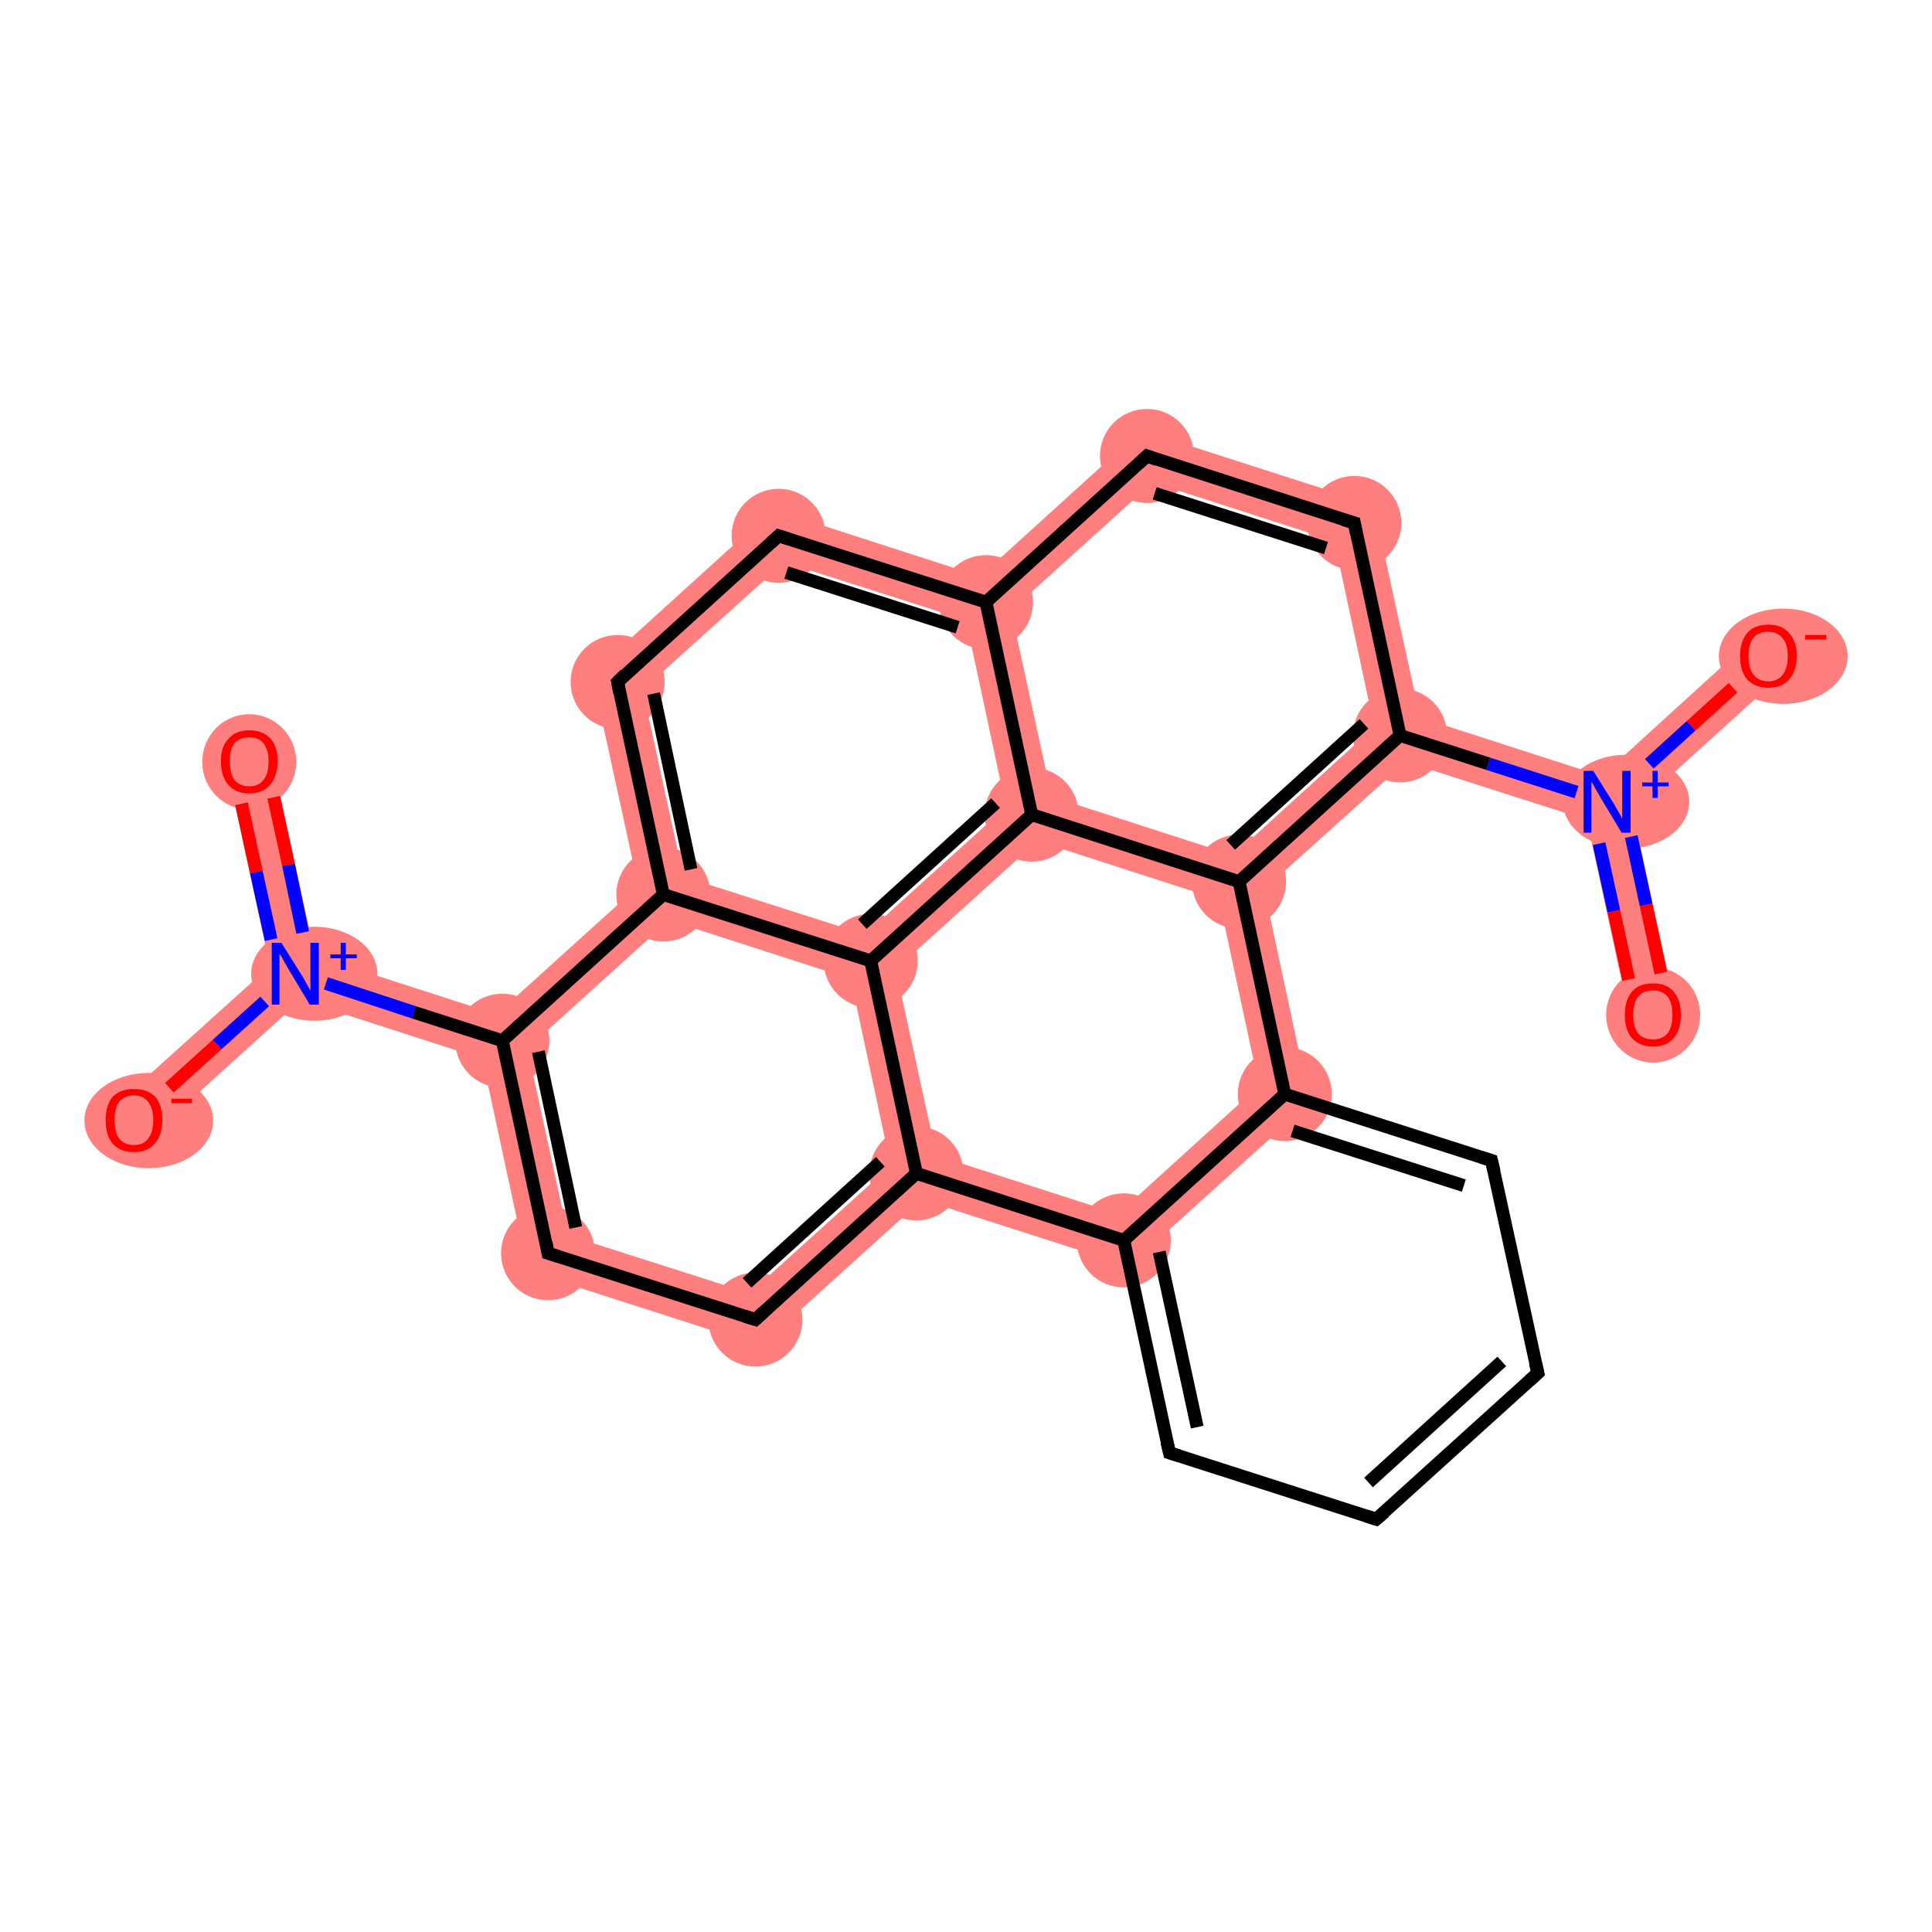 <?xml version='1.0' encoding='iso-8859-1'?>
<svg version='1.1' baseProfile='full'
              xmlns='http://www.w3.org/2000/svg'
                      xmlns:rdkit='http://www.rdkit.org/xml'
                      xmlns:xlink='http://www.w3.org/1999/xlink'
                  xml:space='preserve'
width='300px' height='300px' viewBox='0 0 300 300'>
<!-- END OF HEADER -->
<rect style='opacity:1.0;fill:#FFFFFF;stroke:none' width='300.0' height='300.0' x='0.0' y='0.0'> </rect>
<path class='bond-0 atom-0 atom-1' d='M 42.2,117.4 L 48.9,148.4 L 45.8,151.2 L 41.9,150.0 L 35.2,119.0 Z' style='fill:#FF7F7F;fill-rule:evenodd;fill-opacity:1;stroke:#FF7F7F;stroke-width:0.0px;stroke-linecap:butt;stroke-linejoin:miter;stroke-opacity:1;' />
<path class='bond-1 atom-1 atom-2' d='M 41.9,150.0 L 45.8,151.2 L 46.7,155.3 L 23.2,176.6 L 18.4,171.2 Z' style='fill:#FF7F7F;fill-rule:evenodd;fill-opacity:1;stroke:#FF7F7F;stroke-width:0.0px;stroke-linecap:butt;stroke-linejoin:miter;stroke-opacity:1;' />
<path class='bond-2 atom-1 atom-3' d='M 48.9,148.4 L 77.1,157.5 L 78.0,161.6 L 74.9,164.4 L 46.7,155.3 L 45.8,151.2 Z' style='fill:#FF7F7F;fill-rule:evenodd;fill-opacity:1;stroke:#FF7F7F;stroke-width:0.0px;stroke-linecap:butt;stroke-linejoin:miter;stroke-opacity:1;' />
<path class='bond-3 atom-3 atom-4' d='M 78.0,161.6 L 81.9,162.8 L 88.2,191.8 L 82.0,197.4 L 74.9,164.4 Z' style='fill:#FF7F7F;fill-rule:evenodd;fill-opacity:1;stroke:#FF7F7F;stroke-width:0.0px;stroke-linecap:butt;stroke-linejoin:miter;stroke-opacity:1;' />
<path class='bond-25 atom-3 atom-23' d='M 99.1,137.6 L 103.0,138.9 L 103.9,142.9 L 81.9,162.8 L 78.0,161.6 L 77.1,157.5 Z' style='fill:#FF7F7F;fill-rule:evenodd;fill-opacity:1;stroke:#FF7F7F;stroke-width:0.0px;stroke-linecap:butt;stroke-linejoin:miter;stroke-opacity:1;' />
<path class='bond-4 atom-4 atom-5' d='M 88.2,191.8 L 116.4,200.8 L 118.1,209.0 L 82.0,197.4 Z' style='fill:#FF7F7F;fill-rule:evenodd;fill-opacity:1;stroke:#FF7F7F;stroke-width:0.0px;stroke-linecap:butt;stroke-linejoin:miter;stroke-opacity:1;' />
<path class='bond-5 atom-5 atom-6' d='M 138.3,181.0 L 142.3,182.2 L 143.2,186.3 L 118.1,209.0 L 116.4,200.8 Z' style='fill:#FF7F7F;fill-rule:evenodd;fill-opacity:1;stroke:#FF7F7F;stroke-width:0.0px;stroke-linecap:butt;stroke-linejoin:miter;stroke-opacity:1;' />
<path class='bond-6 atom-6 atom-7' d='M 145.4,179.4 L 173.6,188.5 L 175.3,196.6 L 143.2,186.3 L 142.3,182.2 Z' style='fill:#FF7F7F;fill-rule:evenodd;fill-opacity:1;stroke:#FF7F7F;stroke-width:0.0px;stroke-linecap:butt;stroke-linejoin:miter;stroke-opacity:1;' />
<path class='bond-26 atom-6 atom-24' d='M 135.2,149.2 L 139.1,150.5 L 145.4,179.4 L 142.3,182.2 L 138.3,181.0 L 132.1,152.0 Z' style='fill:#FF7F7F;fill-rule:evenodd;fill-opacity:1;stroke:#FF7F7F;stroke-width:0.0px;stroke-linecap:butt;stroke-linejoin:miter;stroke-opacity:1;' />
<path class='bond-27 atom-7 atom-12' d='M 195.5,168.6 L 203.4,171.2 L 175.3,196.6 L 173.6,188.5 Z' style='fill:#FF7F7F;fill-rule:evenodd;fill-opacity:1;stroke:#FF7F7F;stroke-width:0.0px;stroke-linecap:butt;stroke-linejoin:miter;stroke-opacity:1;' />
<path class='bond-12 atom-12 atom-13' d='M 192.4,136.9 L 196.3,138.1 L 203.4,171.2 L 195.5,168.6 L 189.3,139.7 Z' style='fill:#FF7F7F;fill-rule:evenodd;fill-opacity:1;stroke:#FF7F7F;stroke-width:0.0px;stroke-linecap:butt;stroke-linejoin:miter;stroke-opacity:1;' />
<path class='bond-13 atom-13 atom-14' d='M 213.4,112.9 L 217.4,114.2 L 218.3,118.3 L 196.3,138.1 L 192.4,136.9 L 191.5,132.8 Z' style='fill:#FF7F7F;fill-rule:evenodd;fill-opacity:1;stroke:#FF7F7F;stroke-width:0.0px;stroke-linecap:butt;stroke-linejoin:miter;stroke-opacity:1;' />
<path class='bond-28 atom-13 atom-25' d='M 163.3,123.7 L 191.5,132.8 L 192.4,136.9 L 189.3,139.7 L 161.1,130.6 L 160.2,126.5 Z' style='fill:#FF7F7F;fill-rule:evenodd;fill-opacity:1;stroke:#FF7F7F;stroke-width:0.0px;stroke-linecap:butt;stroke-linejoin:miter;stroke-opacity:1;' />
<path class='bond-14 atom-14 atom-15' d='M 220.5,111.4 L 248.7,120.5 L 249.5,124.5 L 246.4,127.3 L 218.3,118.3 L 217.4,114.2 Z' style='fill:#FF7F7F;fill-rule:evenodd;fill-opacity:1;stroke:#FF7F7F;stroke-width:0.0px;stroke-linecap:butt;stroke-linejoin:miter;stroke-opacity:1;' />
<path class='bond-17 atom-14 atom-18' d='M 213.3,78.4 L 220.5,111.4 L 217.4,114.2 L 213.4,112.9 L 207.2,84.0 Z' style='fill:#FF7F7F;fill-rule:evenodd;fill-opacity:1;stroke:#FF7F7F;stroke-width:0.0px;stroke-linecap:butt;stroke-linejoin:miter;stroke-opacity:1;' />
<path class='bond-15 atom-15 atom-16' d='M 249.5,124.5 L 253.5,125.8 L 260.2,156.8 L 253.1,158.3 L 246.4,127.3 Z' style='fill:#FF7F7F;fill-rule:evenodd;fill-opacity:1;stroke:#FF7F7F;stroke-width:0.0px;stroke-linecap:butt;stroke-linejoin:miter;stroke-opacity:1;' />
<path class='bond-16 atom-15 atom-17' d='M 272.1,99.2 L 277.0,104.5 L 253.5,125.8 L 249.5,124.5 L 248.7,120.5 Z' style='fill:#FF7F7F;fill-rule:evenodd;fill-opacity:1;stroke:#FF7F7F;stroke-width:0.0px;stroke-linecap:butt;stroke-linejoin:miter;stroke-opacity:1;' />
<path class='bond-18 atom-18 atom-19' d='M 177.2,66.8 L 213.3,78.4 L 207.2,84.0 L 179.0,74.9 Z' style='fill:#FF7F7F;fill-rule:evenodd;fill-opacity:1;stroke:#FF7F7F;stroke-width:0.0px;stroke-linecap:butt;stroke-linejoin:miter;stroke-opacity:1;' />
<path class='bond-19 atom-19 atom-20' d='M 177.2,66.8 L 179.0,74.9 L 157.0,94.8 L 153.1,93.5 L 152.2,89.5 Z' style='fill:#FF7F7F;fill-rule:evenodd;fill-opacity:1;stroke:#FF7F7F;stroke-width:0.0px;stroke-linecap:butt;stroke-linejoin:miter;stroke-opacity:1;' />
<path class='bond-20 atom-20 atom-21' d='M 120.0,79.1 L 152.2,89.5 L 153.1,93.5 L 150.0,96.3 L 121.8,87.3 Z' style='fill:#FF7F7F;fill-rule:evenodd;fill-opacity:1;stroke:#FF7F7F;stroke-width:0.0px;stroke-linecap:butt;stroke-linejoin:miter;stroke-opacity:1;' />
<path class='bond-29 atom-20 atom-25' d='M 153.1,93.5 L 157.0,94.8 L 163.3,123.7 L 160.2,126.5 L 156.2,125.3 L 150.0,96.3 Z' style='fill:#FF7F7F;fill-rule:evenodd;fill-opacity:1;stroke:#FF7F7F;stroke-width:0.0px;stroke-linecap:butt;stroke-linejoin:miter;stroke-opacity:1;' />
<path class='bond-21 atom-21 atom-22' d='M 120.0,79.1 L 121.8,87.3 L 99.8,107.1 L 91.9,104.6 Z' style='fill:#FF7F7F;fill-rule:evenodd;fill-opacity:1;stroke:#FF7F7F;stroke-width:0.0px;stroke-linecap:butt;stroke-linejoin:miter;stroke-opacity:1;' />
<path class='bond-22 atom-22 atom-23' d='M 91.9,104.6 L 99.8,107.1 L 106.1,136.1 L 103.0,138.9 L 99.1,137.6 Z' style='fill:#FF7F7F;fill-rule:evenodd;fill-opacity:1;stroke:#FF7F7F;stroke-width:0.0px;stroke-linecap:butt;stroke-linejoin:miter;stroke-opacity:1;' />
<path class='bond-23 atom-23 atom-24' d='M 106.1,136.1 L 134.3,145.1 L 135.2,149.2 L 132.1,152.0 L 103.9,142.9 L 103.0,138.9 Z' style='fill:#FF7F7F;fill-rule:evenodd;fill-opacity:1;stroke:#FF7F7F;stroke-width:0.0px;stroke-linecap:butt;stroke-linejoin:miter;stroke-opacity:1;' />
<path class='bond-24 atom-24 atom-25' d='M 156.2,125.3 L 160.2,126.5 L 161.1,130.6 L 139.1,150.5 L 135.2,149.2 L 134.3,145.1 Z' style='fill:#FF7F7F;fill-rule:evenodd;fill-opacity:1;stroke:#FF7F7F;stroke-width:0.0px;stroke-linecap:butt;stroke-linejoin:miter;stroke-opacity:1;' />
<ellipse cx='38.7' cy='118.3' rx='6.8' ry='6.9' class='atom-0'  style='fill:#FF7F7F;fill-rule:evenodd;stroke:#FF7F7F;stroke-width:1.0px;stroke-linecap:butt;stroke-linejoin:miter;stroke-opacity:1' />
<ellipse cx='48.8' cy='151.2' rx='9.3' ry='6.8' class='atom-1'  style='fill:#FF7F7F;fill-rule:evenodd;stroke:#FF7F7F;stroke-width:1.0px;stroke-linecap:butt;stroke-linejoin:miter;stroke-opacity:1' />
<ellipse cx='23.1' cy='174.0' rx='9.5' ry='6.9' class='atom-2'  style='fill:#FF7F7F;fill-rule:evenodd;stroke:#FF7F7F;stroke-width:1.0px;stroke-linecap:butt;stroke-linejoin:miter;stroke-opacity:1' />
<ellipse cx='78.0' cy='161.6' rx='6.8' ry='6.8' class='atom-3'  style='fill:#FF7F7F;fill-rule:evenodd;stroke:#FF7F7F;stroke-width:1.0px;stroke-linecap:butt;stroke-linejoin:miter;stroke-opacity:1' />
<ellipse cx='85.1' cy='194.6' rx='6.8' ry='6.8' class='atom-4'  style='fill:#FF7F7F;fill-rule:evenodd;stroke:#FF7F7F;stroke-width:1.0px;stroke-linecap:butt;stroke-linejoin:miter;stroke-opacity:1' />
<ellipse cx='117.3' cy='204.9' rx='6.8' ry='6.8' class='atom-5'  style='fill:#FF7F7F;fill-rule:evenodd;stroke:#FF7F7F;stroke-width:1.0px;stroke-linecap:butt;stroke-linejoin:miter;stroke-opacity:1' />
<ellipse cx='142.3' cy='182.2' rx='6.8' ry='6.8' class='atom-6'  style='fill:#FF7F7F;fill-rule:evenodd;stroke:#FF7F7F;stroke-width:1.0px;stroke-linecap:butt;stroke-linejoin:miter;stroke-opacity:1' />
<ellipse cx='174.5' cy='192.6' rx='6.8' ry='6.8' class='atom-7'  style='fill:#FF7F7F;fill-rule:evenodd;stroke:#FF7F7F;stroke-width:1.0px;stroke-linecap:butt;stroke-linejoin:miter;stroke-opacity:1' />
<ellipse cx='199.5' cy='169.9' rx='6.8' ry='6.8' class='atom-12'  style='fill:#FF7F7F;fill-rule:evenodd;stroke:#FF7F7F;stroke-width:1.0px;stroke-linecap:butt;stroke-linejoin:miter;stroke-opacity:1' />
<ellipse cx='192.4' cy='136.9' rx='6.8' ry='6.8' class='atom-13'  style='fill:#FF7F7F;fill-rule:evenodd;stroke:#FF7F7F;stroke-width:1.0px;stroke-linecap:butt;stroke-linejoin:miter;stroke-opacity:1' />
<ellipse cx='217.4' cy='114.2' rx='6.8' ry='6.8' class='atom-14'  style='fill:#FF7F7F;fill-rule:evenodd;stroke:#FF7F7F;stroke-width:1.0px;stroke-linecap:butt;stroke-linejoin:miter;stroke-opacity:1' />
<ellipse cx='252.5' cy='124.5' rx='9.3' ry='6.8' class='atom-15'  style='fill:#FF7F7F;fill-rule:evenodd;stroke:#FF7F7F;stroke-width:1.0px;stroke-linecap:butt;stroke-linejoin:miter;stroke-opacity:1' />
<ellipse cx='256.7' cy='157.6' rx='6.8' ry='6.9' class='atom-16'  style='fill:#FF7F7F;fill-rule:evenodd;stroke:#FF7F7F;stroke-width:1.0px;stroke-linecap:butt;stroke-linejoin:miter;stroke-opacity:1' />
<ellipse cx='276.9' cy='101.9' rx='9.5' ry='6.9' class='atom-17'  style='fill:#FF7F7F;fill-rule:evenodd;stroke:#FF7F7F;stroke-width:1.0px;stroke-linecap:butt;stroke-linejoin:miter;stroke-opacity:1' />
<ellipse cx='210.3' cy='81.2' rx='6.8' ry='6.8' class='atom-18'  style='fill:#FF7F7F;fill-rule:evenodd;stroke:#FF7F7F;stroke-width:1.0px;stroke-linecap:butt;stroke-linejoin:miter;stroke-opacity:1' />
<ellipse cx='178.1' cy='70.8' rx='6.8' ry='6.8' class='atom-19'  style='fill:#FF7F7F;fill-rule:evenodd;stroke:#FF7F7F;stroke-width:1.0px;stroke-linecap:butt;stroke-linejoin:miter;stroke-opacity:1' />
<ellipse cx='153.1' cy='93.5' rx='6.8' ry='6.8' class='atom-20'  style='fill:#FF7F7F;fill-rule:evenodd;stroke:#FF7F7F;stroke-width:1.0px;stroke-linecap:butt;stroke-linejoin:miter;stroke-opacity:1' />
<ellipse cx='120.9' cy='83.2' rx='6.8' ry='6.8' class='atom-21'  style='fill:#FF7F7F;fill-rule:evenodd;stroke:#FF7F7F;stroke-width:1.0px;stroke-linecap:butt;stroke-linejoin:miter;stroke-opacity:1' />
<ellipse cx='95.9' cy='105.9' rx='6.8' ry='6.8' class='atom-22'  style='fill:#FF7F7F;fill-rule:evenodd;stroke:#FF7F7F;stroke-width:1.0px;stroke-linecap:butt;stroke-linejoin:miter;stroke-opacity:1' />
<ellipse cx='103.0' cy='138.9' rx='6.8' ry='6.8' class='atom-23'  style='fill:#FF7F7F;fill-rule:evenodd;stroke:#FF7F7F;stroke-width:1.0px;stroke-linecap:butt;stroke-linejoin:miter;stroke-opacity:1' />
<ellipse cx='135.2' cy='149.2' rx='6.8' ry='6.8' class='atom-24'  style='fill:#FF7F7F;fill-rule:evenodd;stroke:#FF7F7F;stroke-width:1.0px;stroke-linecap:butt;stroke-linejoin:miter;stroke-opacity:1' />
<ellipse cx='160.2' cy='126.5' rx='6.8' ry='6.8' class='atom-25'  style='fill:#FF7F7F;fill-rule:evenodd;stroke:#FF7F7F;stroke-width:1.0px;stroke-linecap:butt;stroke-linejoin:miter;stroke-opacity:1' />
<path class='bond-0 atom-0 atom-1' d='M 42.5,123.8 L 44.8,134.3' style='fill:none;fill-rule:evenodd;stroke:#FF0000;stroke-width:2.0px;stroke-linecap:butt;stroke-linejoin:miter;stroke-opacity:1' />
<path class='bond-0 atom-0 atom-1' d='M 44.8,134.3 L 47.0,144.8' style='fill:none;fill-rule:evenodd;stroke:#0000FF;stroke-width:2.0px;stroke-linecap:butt;stroke-linejoin:miter;stroke-opacity:1' />
<path class='bond-0 atom-0 atom-1' d='M 37.5,124.8 L 39.8,135.4' style='fill:none;fill-rule:evenodd;stroke:#FF0000;stroke-width:2.0px;stroke-linecap:butt;stroke-linejoin:miter;stroke-opacity:1' />
<path class='bond-0 atom-0 atom-1' d='M 39.8,135.4 L 42.1,145.9' style='fill:none;fill-rule:evenodd;stroke:#0000FF;stroke-width:2.0px;stroke-linecap:butt;stroke-linejoin:miter;stroke-opacity:1' />
<path class='bond-1 atom-1 atom-2' d='M 41.1,155.5 L 33.7,162.2' style='fill:none;fill-rule:evenodd;stroke:#0000FF;stroke-width:2.0px;stroke-linecap:butt;stroke-linejoin:miter;stroke-opacity:1' />
<path class='bond-1 atom-1 atom-2' d='M 33.7,162.2 L 26.3,168.9' style='fill:none;fill-rule:evenodd;stroke:#FF0000;stroke-width:2.0px;stroke-linecap:butt;stroke-linejoin:miter;stroke-opacity:1' />
<path class='bond-2 atom-1 atom-3' d='M 50.6,152.7 L 64.3,157.2' style='fill:none;fill-rule:evenodd;stroke:#0000FF;stroke-width:2.0px;stroke-linecap:butt;stroke-linejoin:miter;stroke-opacity:1' />
<path class='bond-2 atom-1 atom-3' d='M 64.3,157.2 L 78.0,161.6' style='fill:none;fill-rule:evenodd;stroke:#000000;stroke-width:2.0px;stroke-linecap:butt;stroke-linejoin:miter;stroke-opacity:1' />
<path class='bond-3 atom-3 atom-4' d='M 78.0,161.6 L 85.1,194.6' style='fill:none;fill-rule:evenodd;stroke:#000000;stroke-width:2.0px;stroke-linecap:butt;stroke-linejoin:miter;stroke-opacity:1' />
<path class='bond-3 atom-3 atom-4' d='M 83.6,163.3 L 89.4,190.6' style='fill:none;fill-rule:evenodd;stroke:#000000;stroke-width:2.0px;stroke-linecap:butt;stroke-linejoin:miter;stroke-opacity:1' />
<path class='bond-4 atom-4 atom-5' d='M 85.1,194.6 L 117.3,204.9' style='fill:none;fill-rule:evenodd;stroke:#000000;stroke-width:2.0px;stroke-linecap:butt;stroke-linejoin:miter;stroke-opacity:1' />
<path class='bond-5 atom-5 atom-6' d='M 117.3,204.9 L 142.3,182.2' style='fill:none;fill-rule:evenodd;stroke:#000000;stroke-width:2.0px;stroke-linecap:butt;stroke-linejoin:miter;stroke-opacity:1' />
<path class='bond-5 atom-5 atom-6' d='M 116.0,199.2 L 136.7,180.4' style='fill:none;fill-rule:evenodd;stroke:#000000;stroke-width:2.0px;stroke-linecap:butt;stroke-linejoin:miter;stroke-opacity:1' />
<path class='bond-6 atom-6 atom-7' d='M 142.3,182.2 L 174.5,192.6' style='fill:none;fill-rule:evenodd;stroke:#000000;stroke-width:2.0px;stroke-linecap:butt;stroke-linejoin:miter;stroke-opacity:1' />
<path class='bond-7 atom-7 atom-8' d='M 174.5,192.6 L 181.6,225.6' style='fill:none;fill-rule:evenodd;stroke:#000000;stroke-width:2.0px;stroke-linecap:butt;stroke-linejoin:miter;stroke-opacity:1' />
<path class='bond-7 atom-7 atom-8' d='M 180.0,194.4 L 185.9,221.6' style='fill:none;fill-rule:evenodd;stroke:#000000;stroke-width:2.0px;stroke-linecap:butt;stroke-linejoin:miter;stroke-opacity:1' />
<path class='bond-8 atom-8 atom-9' d='M 181.6,225.6 L 213.7,235.9' style='fill:none;fill-rule:evenodd;stroke:#000000;stroke-width:2.0px;stroke-linecap:butt;stroke-linejoin:miter;stroke-opacity:1' />
<path class='bond-9 atom-9 atom-10' d='M 213.7,235.9 L 238.8,213.2' style='fill:none;fill-rule:evenodd;stroke:#000000;stroke-width:2.0px;stroke-linecap:butt;stroke-linejoin:miter;stroke-opacity:1' />
<path class='bond-9 atom-9 atom-10' d='M 212.5,230.2 L 233.2,211.4' style='fill:none;fill-rule:evenodd;stroke:#000000;stroke-width:2.0px;stroke-linecap:butt;stroke-linejoin:miter;stroke-opacity:1' />
<path class='bond-10 atom-10 atom-11' d='M 238.8,213.2 L 231.6,180.2' style='fill:none;fill-rule:evenodd;stroke:#000000;stroke-width:2.0px;stroke-linecap:butt;stroke-linejoin:miter;stroke-opacity:1' />
<path class='bond-11 atom-11 atom-12' d='M 231.6,180.2 L 199.5,169.9' style='fill:none;fill-rule:evenodd;stroke:#000000;stroke-width:2.0px;stroke-linecap:butt;stroke-linejoin:miter;stroke-opacity:1' />
<path class='bond-11 atom-11 atom-12' d='M 227.3,184.1 L 200.7,175.6' style='fill:none;fill-rule:evenodd;stroke:#000000;stroke-width:2.0px;stroke-linecap:butt;stroke-linejoin:miter;stroke-opacity:1' />
<path class='bond-12 atom-12 atom-13' d='M 199.5,169.9 L 192.4,136.9' style='fill:none;fill-rule:evenodd;stroke:#000000;stroke-width:2.0px;stroke-linecap:butt;stroke-linejoin:miter;stroke-opacity:1' />
<path class='bond-13 atom-13 atom-14' d='M 192.4,136.9 L 217.4,114.2' style='fill:none;fill-rule:evenodd;stroke:#000000;stroke-width:2.0px;stroke-linecap:butt;stroke-linejoin:miter;stroke-opacity:1' />
<path class='bond-13 atom-13 atom-14' d='M 191.1,131.2 L 211.8,112.4' style='fill:none;fill-rule:evenodd;stroke:#000000;stroke-width:2.0px;stroke-linecap:butt;stroke-linejoin:miter;stroke-opacity:1' />
<path class='bond-14 atom-14 atom-15' d='M 217.4,114.2 L 231.1,118.6' style='fill:none;fill-rule:evenodd;stroke:#000000;stroke-width:2.0px;stroke-linecap:butt;stroke-linejoin:miter;stroke-opacity:1' />
<path class='bond-14 atom-14 atom-15' d='M 231.1,118.6 L 244.8,123.0' style='fill:none;fill-rule:evenodd;stroke:#0000FF;stroke-width:2.0px;stroke-linecap:butt;stroke-linejoin:miter;stroke-opacity:1' />
<path class='bond-15 atom-15 atom-16' d='M 248.3,131.0 L 250.6,141.5' style='fill:none;fill-rule:evenodd;stroke:#0000FF;stroke-width:2.0px;stroke-linecap:butt;stroke-linejoin:miter;stroke-opacity:1' />
<path class='bond-15 atom-15 atom-16' d='M 250.6,141.5 L 252.9,152.1' style='fill:none;fill-rule:evenodd;stroke:#FF0000;stroke-width:2.0px;stroke-linecap:butt;stroke-linejoin:miter;stroke-opacity:1' />
<path class='bond-15 atom-15 atom-16' d='M 253.3,129.9 L 255.6,140.5' style='fill:none;fill-rule:evenodd;stroke:#0000FF;stroke-width:2.0px;stroke-linecap:butt;stroke-linejoin:miter;stroke-opacity:1' />
<path class='bond-15 atom-15 atom-16' d='M 255.6,140.5 L 257.9,151.1' style='fill:none;fill-rule:evenodd;stroke:#FF0000;stroke-width:2.0px;stroke-linecap:butt;stroke-linejoin:miter;stroke-opacity:1' />
<path class='bond-16 atom-15 atom-17' d='M 256.1,118.6 L 262.6,112.7' style='fill:none;fill-rule:evenodd;stroke:#0000FF;stroke-width:2.0px;stroke-linecap:butt;stroke-linejoin:miter;stroke-opacity:1' />
<path class='bond-16 atom-15 atom-17' d='M 262.6,112.7 L 269.1,106.8' style='fill:none;fill-rule:evenodd;stroke:#FF0000;stroke-width:2.0px;stroke-linecap:butt;stroke-linejoin:miter;stroke-opacity:1' />
<path class='bond-17 atom-14 atom-18' d='M 217.4,114.2 L 210.3,81.2' style='fill:none;fill-rule:evenodd;stroke:#000000;stroke-width:2.0px;stroke-linecap:butt;stroke-linejoin:miter;stroke-opacity:1' />
<path class='bond-18 atom-18 atom-19' d='M 210.3,81.2 L 178.1,70.8' style='fill:none;fill-rule:evenodd;stroke:#000000;stroke-width:2.0px;stroke-linecap:butt;stroke-linejoin:miter;stroke-opacity:1' />
<path class='bond-18 atom-18 atom-19' d='M 205.9,85.1 L 179.3,76.6' style='fill:none;fill-rule:evenodd;stroke:#000000;stroke-width:2.0px;stroke-linecap:butt;stroke-linejoin:miter;stroke-opacity:1' />
<path class='bond-19 atom-19 atom-20' d='M 178.1,70.8 L 153.1,93.5' style='fill:none;fill-rule:evenodd;stroke:#000000;stroke-width:2.0px;stroke-linecap:butt;stroke-linejoin:miter;stroke-opacity:1' />
<path class='bond-20 atom-20 atom-21' d='M 153.1,93.5 L 120.9,83.2' style='fill:none;fill-rule:evenodd;stroke:#000000;stroke-width:2.0px;stroke-linecap:butt;stroke-linejoin:miter;stroke-opacity:1' />
<path class='bond-20 atom-20 atom-21' d='M 148.7,97.4 L 122.1,88.9' style='fill:none;fill-rule:evenodd;stroke:#000000;stroke-width:2.0px;stroke-linecap:butt;stroke-linejoin:miter;stroke-opacity:1' />
<path class='bond-21 atom-21 atom-22' d='M 120.9,83.2 L 95.9,105.9' style='fill:none;fill-rule:evenodd;stroke:#000000;stroke-width:2.0px;stroke-linecap:butt;stroke-linejoin:miter;stroke-opacity:1' />
<path class='bond-22 atom-22 atom-23' d='M 95.9,105.9 L 103.0,138.9' style='fill:none;fill-rule:evenodd;stroke:#000000;stroke-width:2.0px;stroke-linecap:butt;stroke-linejoin:miter;stroke-opacity:1' />
<path class='bond-22 atom-22 atom-23' d='M 101.5,107.7 L 107.3,135.0' style='fill:none;fill-rule:evenodd;stroke:#000000;stroke-width:2.0px;stroke-linecap:butt;stroke-linejoin:miter;stroke-opacity:1' />
<path class='bond-23 atom-23 atom-24' d='M 103.0,138.9 L 135.2,149.2' style='fill:none;fill-rule:evenodd;stroke:#000000;stroke-width:2.0px;stroke-linecap:butt;stroke-linejoin:miter;stroke-opacity:1' />
<path class='bond-24 atom-24 atom-25' d='M 135.2,149.2 L 160.2,126.5' style='fill:none;fill-rule:evenodd;stroke:#000000;stroke-width:2.0px;stroke-linecap:butt;stroke-linejoin:miter;stroke-opacity:1' />
<path class='bond-24 atom-24 atom-25' d='M 133.9,143.5 L 154.6,124.7' style='fill:none;fill-rule:evenodd;stroke:#000000;stroke-width:2.0px;stroke-linecap:butt;stroke-linejoin:miter;stroke-opacity:1' />
<path class='bond-25 atom-23 atom-3' d='M 103.0,138.9 L 78.0,161.6' style='fill:none;fill-rule:evenodd;stroke:#000000;stroke-width:2.0px;stroke-linecap:butt;stroke-linejoin:miter;stroke-opacity:1' />
<path class='bond-26 atom-24 atom-6' d='M 135.2,149.2 L 142.3,182.2' style='fill:none;fill-rule:evenodd;stroke:#000000;stroke-width:2.0px;stroke-linecap:butt;stroke-linejoin:miter;stroke-opacity:1' />
<path class='bond-27 atom-12 atom-7' d='M 199.5,169.9 L 174.5,192.6' style='fill:none;fill-rule:evenodd;stroke:#000000;stroke-width:2.0px;stroke-linecap:butt;stroke-linejoin:miter;stroke-opacity:1' />
<path class='bond-28 atom-25 atom-13' d='M 160.2,126.5 L 192.4,136.9' style='fill:none;fill-rule:evenodd;stroke:#000000;stroke-width:2.0px;stroke-linecap:butt;stroke-linejoin:miter;stroke-opacity:1' />
<path class='bond-29 atom-25 atom-20' d='M 160.2,126.5 L 153.1,93.5' style='fill:none;fill-rule:evenodd;stroke:#000000;stroke-width:2.0px;stroke-linecap:butt;stroke-linejoin:miter;stroke-opacity:1' />
<path d='M 84.8,192.9 L 85.1,194.6 L 86.7,195.1' style='fill:none;stroke:#000000;stroke-width:2.0px;stroke-linecap:butt;stroke-linejoin:miter;stroke-opacity:1;' />
<path d='M 115.7,204.4 L 117.3,204.9 L 118.5,203.8' style='fill:none;stroke:#000000;stroke-width:2.0px;stroke-linecap:butt;stroke-linejoin:miter;stroke-opacity:1;' />
<path d='M 181.2,223.9 L 181.6,225.6 L 183.2,226.1' style='fill:none;stroke:#000000;stroke-width:2.0px;stroke-linecap:butt;stroke-linejoin:miter;stroke-opacity:1;' />
<path d='M 212.1,235.4 L 213.7,235.9 L 215.0,234.8' style='fill:none;stroke:#000000;stroke-width:2.0px;stroke-linecap:butt;stroke-linejoin:miter;stroke-opacity:1;' />
<path d='M 237.5,214.4 L 238.8,213.2 L 238.4,211.6' style='fill:none;stroke:#000000;stroke-width:2.0px;stroke-linecap:butt;stroke-linejoin:miter;stroke-opacity:1;' />
<path d='M 232.0,181.9 L 231.6,180.2 L 230.0,179.7' style='fill:none;stroke:#000000;stroke-width:2.0px;stroke-linecap:butt;stroke-linejoin:miter;stroke-opacity:1;' />
<path d='M 210.6,82.8 L 210.3,81.2 L 208.6,80.7' style='fill:none;stroke:#000000;stroke-width:2.0px;stroke-linecap:butt;stroke-linejoin:miter;stroke-opacity:1;' />
<path d='M 179.7,71.4 L 178.1,70.8 L 176.8,72.0' style='fill:none;stroke:#000000;stroke-width:2.0px;stroke-linecap:butt;stroke-linejoin:miter;stroke-opacity:1;' />
<path d='M 122.5,83.7 L 120.9,83.2 L 119.7,84.3' style='fill:none;stroke:#000000;stroke-width:2.0px;stroke-linecap:butt;stroke-linejoin:miter;stroke-opacity:1;' />
<path d='M 97.1,104.7 L 95.9,105.9 L 96.2,107.5' style='fill:none;stroke:#000000;stroke-width:2.0px;stroke-linecap:butt;stroke-linejoin:miter;stroke-opacity:1;' />
<path class='atom-0' d='M 34.3 118.2
Q 34.3 115.9, 35.5 114.7
Q 36.6 113.4, 38.7 113.4
Q 40.8 113.4, 42.0 114.7
Q 43.1 115.9, 43.1 118.2
Q 43.1 120.6, 41.9 121.9
Q 40.8 123.2, 38.7 123.2
Q 36.6 123.2, 35.5 121.9
Q 34.3 120.6, 34.3 118.2
M 38.7 122.1
Q 40.2 122.1, 40.9 121.1
Q 41.7 120.2, 41.7 118.2
Q 41.7 116.4, 40.9 115.4
Q 40.2 114.5, 38.7 114.5
Q 37.2 114.5, 36.4 115.4
Q 35.7 116.3, 35.7 118.2
Q 35.7 120.2, 36.4 121.1
Q 37.2 122.1, 38.7 122.1
' fill='#FF0000'/>
<path class='atom-1' d='M 43.7 146.4
L 46.9 151.5
Q 47.2 152.0, 47.7 152.9
Q 48.2 153.8, 48.2 153.9
L 48.2 146.4
L 49.5 146.4
L 49.5 156.0
L 48.1 156.0
L 44.8 150.5
Q 44.4 149.8, 44.0 149.1
Q 43.6 148.3, 43.4 148.1
L 43.4 156.0
L 42.2 156.0
L 42.2 146.4
L 43.7 146.4
' fill='#0000FF'/>
<path class='atom-1' d='M 51.3 148.2
L 52.9 148.2
L 52.9 146.4
L 53.7 146.4
L 53.7 148.2
L 55.4 148.2
L 55.4 148.8
L 53.7 148.8
L 53.7 150.6
L 52.9 150.6
L 52.9 148.8
L 51.3 148.8
L 51.3 148.2
' fill='#0000FF'/>
<path class='atom-2' d='M 16.4 173.9
Q 16.4 171.6, 17.5 170.3
Q 18.7 169.1, 20.8 169.1
Q 22.9 169.1, 24.1 170.3
Q 25.2 171.6, 25.2 173.9
Q 25.2 176.3, 24.0 177.6
Q 22.9 178.9, 20.8 178.9
Q 18.7 178.9, 17.5 177.6
Q 16.4 176.3, 16.4 173.9
M 20.8 177.8
Q 22.3 177.8, 23.0 176.8
Q 23.8 175.8, 23.8 173.9
Q 23.8 172.1, 23.0 171.1
Q 22.3 170.1, 20.8 170.1
Q 19.3 170.1, 18.5 171.1
Q 17.8 172.0, 17.8 173.9
Q 17.8 175.9, 18.5 176.8
Q 19.3 177.8, 20.8 177.8
' fill='#FF0000'/>
<path class='atom-2' d='M 26.6 170.6
L 29.8 170.6
L 29.8 171.3
L 26.6 171.3
L 26.6 170.6
' fill='#FF0000'/>
<path class='atom-15' d='M 247.4 119.7
L 250.6 124.8
Q 250.9 125.3, 251.4 126.2
Q 251.9 127.1, 251.9 127.2
L 251.9 119.7
L 253.2 119.7
L 253.2 129.3
L 251.8 129.3
L 248.5 123.8
Q 248.1 123.1, 247.7 122.4
Q 247.3 121.6, 247.1 121.4
L 247.1 129.3
L 245.9 129.3
L 245.9 119.7
L 247.4 119.7
' fill='#0000FF'/>
<path class='atom-15' d='M 255.0 121.5
L 256.6 121.5
L 256.6 119.7
L 257.4 119.7
L 257.4 121.5
L 259.1 121.5
L 259.1 122.1
L 257.4 122.1
L 257.4 123.9
L 256.6 123.9
L 256.6 122.1
L 255.0 122.1
L 255.0 121.5
' fill='#0000FF'/>
<path class='atom-16' d='M 252.3 157.6
Q 252.3 155.3, 253.4 154.0
Q 254.5 152.7, 256.7 152.7
Q 258.8 152.7, 259.9 154.0
Q 261.0 155.3, 261.0 157.6
Q 261.0 159.9, 259.9 161.2
Q 258.8 162.5, 256.7 162.5
Q 254.6 162.5, 253.4 161.2
Q 252.3 159.9, 252.3 157.6
M 256.7 161.4
Q 258.1 161.4, 258.9 160.5
Q 259.7 159.5, 259.7 157.6
Q 259.7 155.7, 258.9 154.7
Q 258.1 153.8, 256.7 153.8
Q 255.2 153.8, 254.4 154.7
Q 253.6 155.7, 253.6 157.6
Q 253.6 159.5, 254.4 160.5
Q 255.2 161.4, 256.7 161.4
' fill='#FF0000'/>
<path class='atom-17' d='M 270.2 101.9
Q 270.2 99.6, 271.3 98.3
Q 272.4 97.0, 274.6 97.0
Q 276.7 97.0, 277.8 98.3
Q 279.0 99.6, 279.0 101.9
Q 279.0 104.2, 277.8 105.5
Q 276.7 106.8, 274.6 106.8
Q 272.5 106.8, 271.3 105.5
Q 270.2 104.2, 270.2 101.9
M 274.6 105.8
Q 276.0 105.8, 276.8 104.8
Q 277.6 103.8, 277.6 101.9
Q 277.6 100.0, 276.8 99.1
Q 276.0 98.1, 274.6 98.1
Q 273.1 98.1, 272.3 99.0
Q 271.5 100.0, 271.5 101.9
Q 271.5 103.8, 272.3 104.8
Q 273.1 105.8, 274.6 105.8
' fill='#FF0000'/>
<path class='atom-17' d='M 280.3 98.6
L 283.6 98.6
L 283.6 99.3
L 280.3 99.3
L 280.3 98.6
' fill='#FF0000'/>
</svg>
